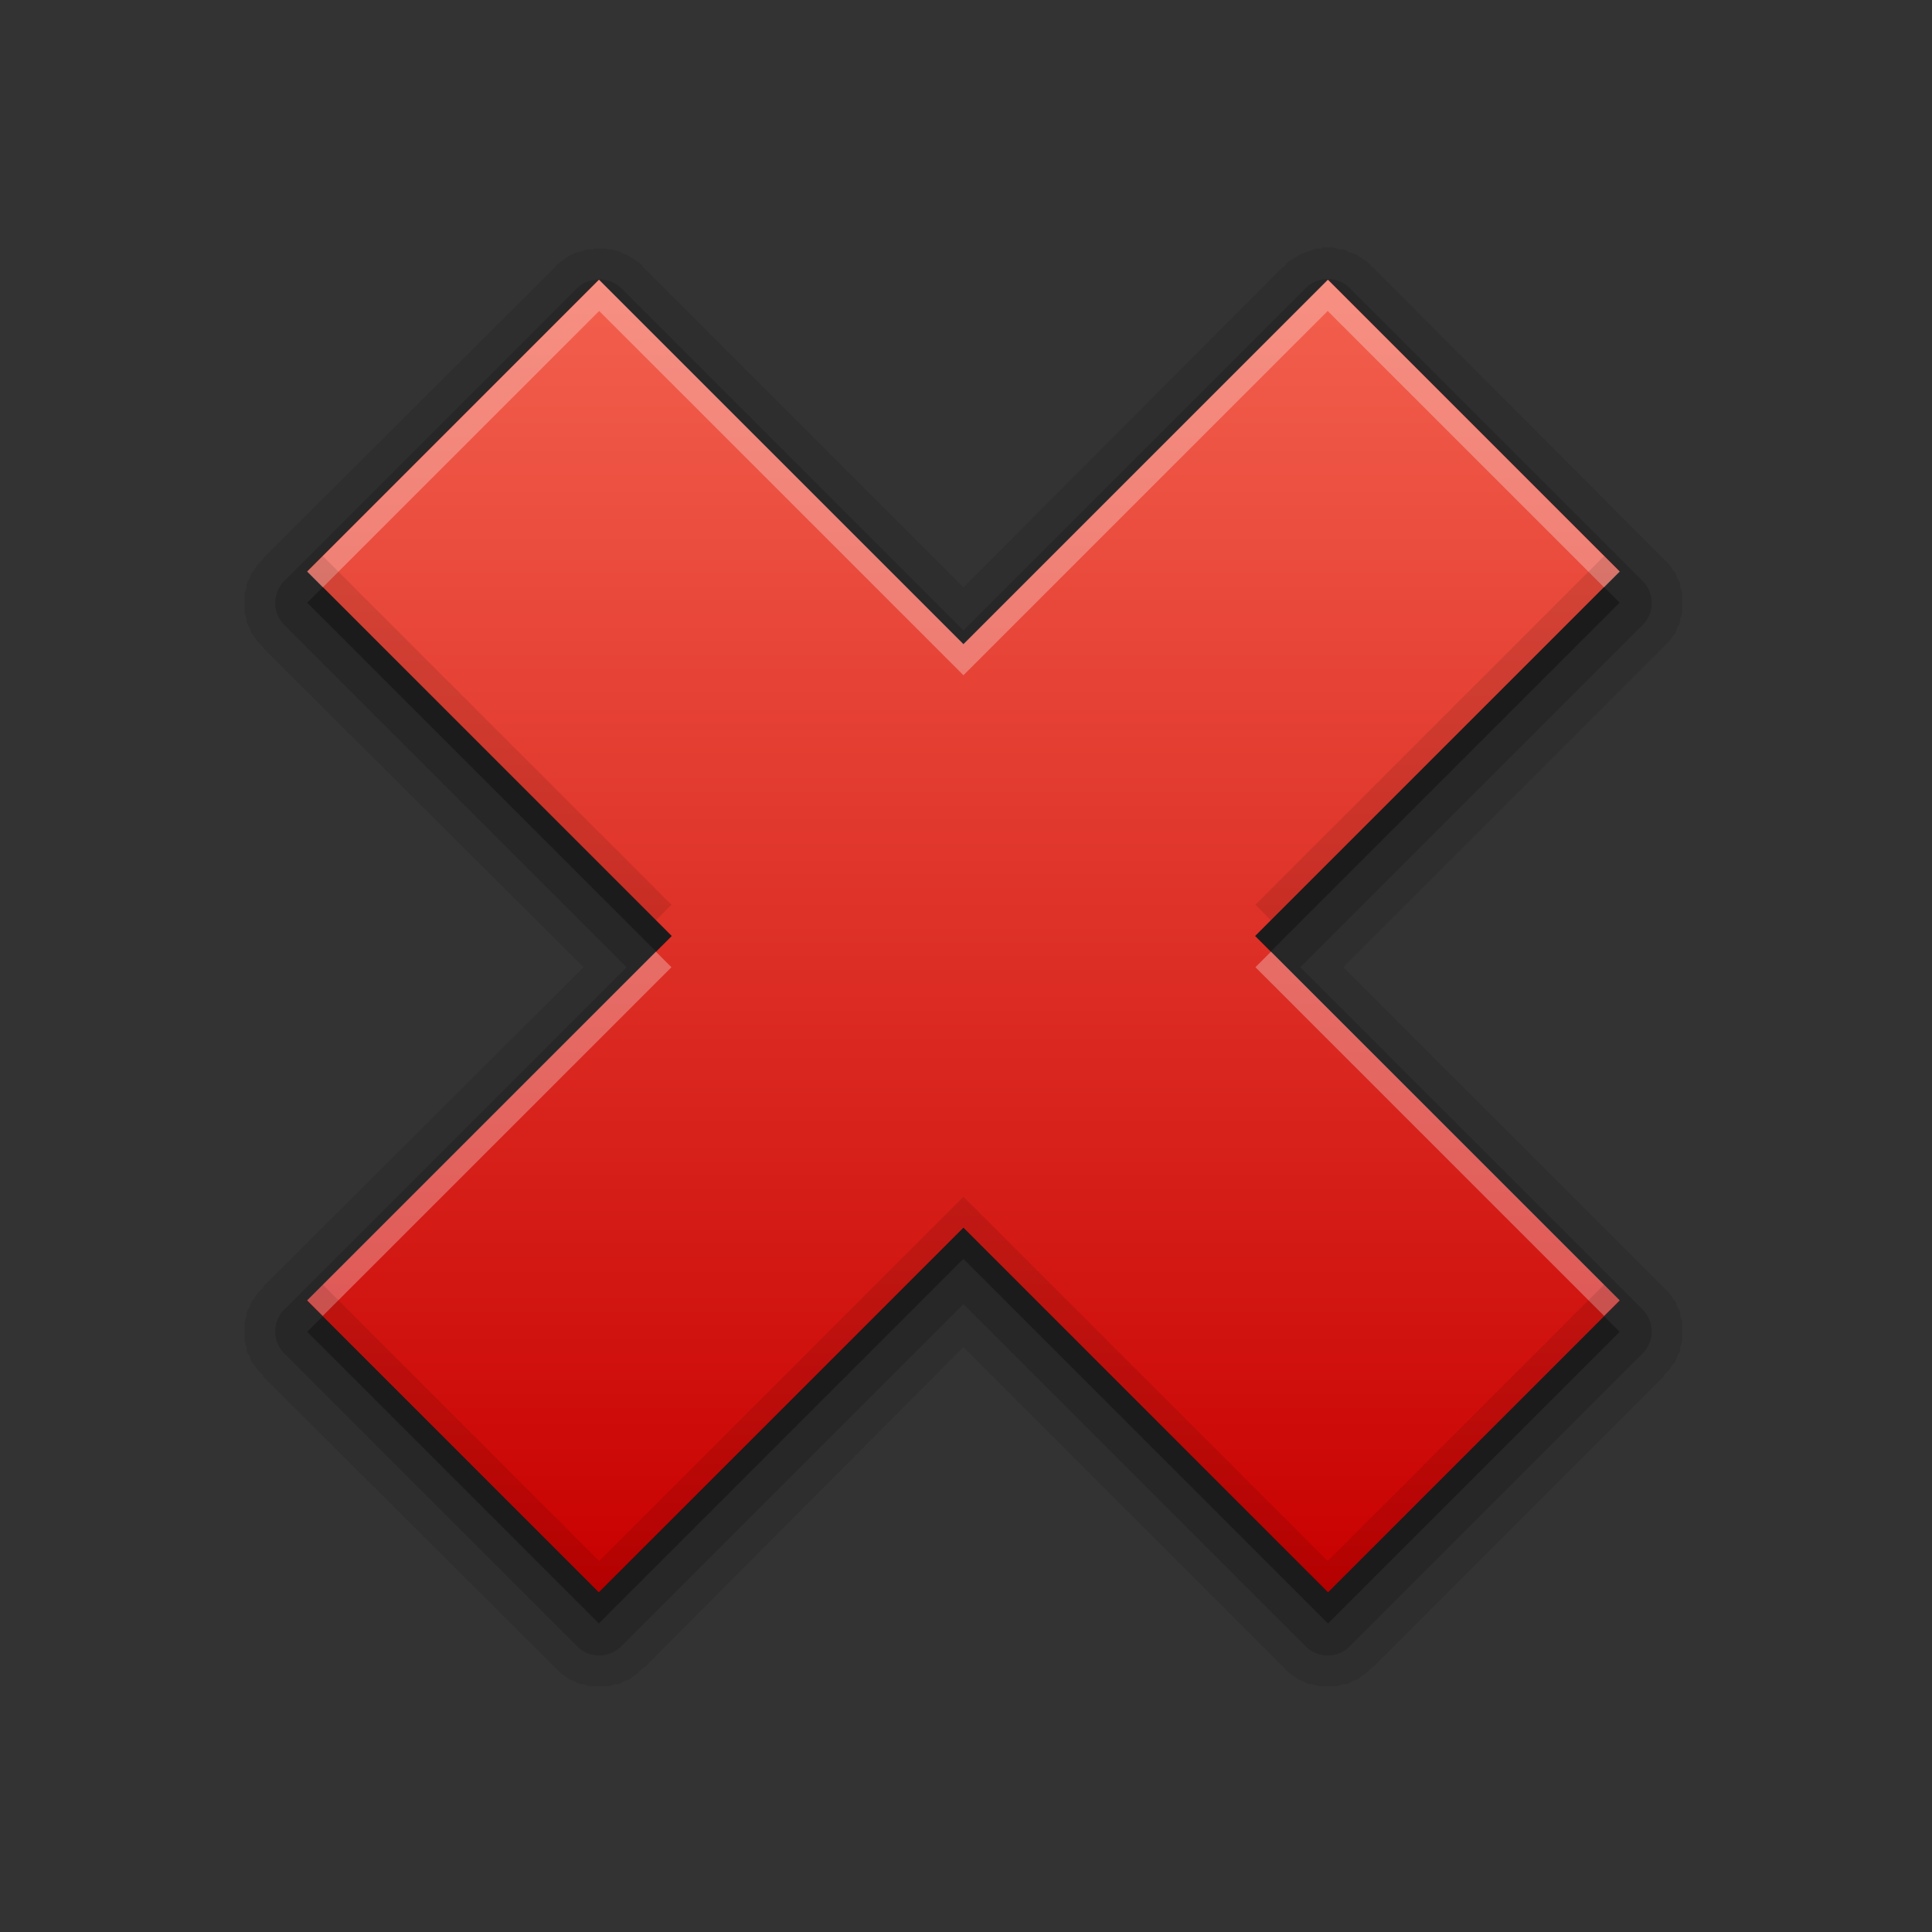 <?xml version="1.0" encoding="UTF-8" standalone="no"?>
<!-- Created with Inkscape (http://www.inkscape.org/) -->

<svg
   version="1.0"
   width="96"
   height="96"
   id="svg2408"
   sodipodi:docname="clear.svg"
   inkscape:version="1.1 (c68e22c387, 2021-05-23)"
   xmlns:inkscape="http://www.inkscape.org/namespaces/inkscape"
   xmlns:sodipodi="http://sodipodi.sourceforge.net/DTD/sodipodi-0.dtd"
   xmlns:xlink="http://www.w3.org/1999/xlink"
   xmlns="http://www.w3.org/2000/svg"
   xmlns:svg="http://www.w3.org/2000/svg"
   xmlns:rdf="http://www.w3.org/1999/02/22-rdf-syntax-ns#"
   xmlns:cc="http://creativecommons.org/ns#"
   xmlns:dc="http://purl.org/dc/elements/1.1/">
  <rect width="100%" height="100%" fill="#333333" stroke="none"/>
  <sodipodi:namedview
     id="namedview3240"
     pagecolor="#ffffff"
     bordercolor="#999999"
     borderopacity="1"
     inkscape:pageshadow="0"
     inkscape:pageopacity="0"
     inkscape:pagecheckerboard="0"
     showgrid="false"
     inkscape:zoom="3.9375"
     inkscape:cx="17.777778"
     inkscape:cy="28.190476"
     inkscape:window-width="1920"
     inkscape:window-height="1013"
     inkscape:window-x="0"
     inkscape:window-y="0"
     inkscape:window-maximized="1"
     inkscape:current-layer="svg2408" />
  <defs
     id="defs2410">
    <linearGradient
       id="linearGradient3637">
      <stop
         id="stop3639"
         style="stop-color:#f0f0f0;stop-opacity:1"
         offset="0" />
      <stop
         id="stop3641"
         style="stop-color:#aaaaaa;stop-opacity:1"
         offset="1" />
    </linearGradient>
    <linearGradient
       x1="45.448"
       y1="92.54"
       x2="45.448"
       y2="7.017"
       id="ButtonShadow"
       gradientUnits="userSpaceOnUse"
       gradientTransform="scale(1.006,0.994)">
      <stop
         id="stop3750"
         style="stop-color:#000000;stop-opacity:1"
         offset="0" />
      <stop
         id="stop3752"
         style="stop-color:#000000;stop-opacity:0.588"
         offset="1" />
    </linearGradient>
    <linearGradient
       id="linearGradient3737">
      <stop
         id="stop3739"
         style="stop-color:#ffffff;stop-opacity:1"
         offset="0" />
      <stop
         id="stop3741"
         style="stop-color:#ffffff;stop-opacity:0"
         offset="1" />
    </linearGradient>
    <linearGradient
       id="linearGradient3700">
      <stop
         id="stop3702"
         style="stop-color:#2276c5;stop-opacity:1"
         offset="0" />
      <stop
         id="stop3704"
         style="stop-color:#68baf4;stop-opacity:1"
         offset="1" />
    </linearGradient>
    <filter
       color-interpolation-filters="sRGB"
       id="filter3174"
       x="-0.048"
       y="-0.048"
       width="1.095"
       height="1.097">
      <feGaussianBlur
         id="feGaussianBlur3176"
         stdDeviation="1.71" />
    </filter>
    <linearGradient
       x1="36.357"
       y1="6"
       x2="36.357"
       y2="63.893"
       id="linearGradient3188"
       xlink:href="#linearGradient3737"
       gradientUnits="userSpaceOnUse" />
    <filter
       x="-0.196"
       y="-0.196"
       width="1.392"
       height="1.392"
       color-interpolation-filters="sRGB"
       id="filter3794">
      <feGaussianBlur
         id="feGaussianBlur3796"
         stdDeviation="5.28" />
    </filter>
    <linearGradient
       x1="48"
       y1="20.221"
       x2="48"
       y2="138.661"
       id="linearGradient3613"
       xlink:href="#linearGradient3737"
       gradientUnits="userSpaceOnUse" />
    <radialGradient
       cx="48"
       cy="90.172"
       r="42"
       fx="48"
       fy="90.172"
       id="radialGradient3619"
       xlink:href="#linearGradient3737"
       gradientUnits="userSpaceOnUse"
       gradientTransform="matrix(1.157,0,0,0.996,-7.551,0.197)" />
    <clipPath
       id="clipPath3613">
      <rect
         width="84"
         height="84"
         rx="6"
         ry="6"
         x="6"
         y="6"
         id="rect3615"
         style="fill:#ffffff;fill-opacity:1;fill-rule:nonzero;stroke:none" />
    </clipPath>
    <linearGradient
       x1="48"
       y1="90"
       x2="48"
       y2="5.988"
       id="linearGradient2843"
       xlink:href="#linearGradient3700"
       gradientUnits="userSpaceOnUse"
       gradientTransform="translate(0,100)" />
    <clipPath
       id="clipPath3625">
      <path
         d="M 0,0 0,96 96,96 96,0 0,0 z m 12,6 72,0 c 3.324,0 6,2.676 6,6 l 0,72 c 0,3.324 -2.676,6 -6,6 L 12,90 C 8.676,90 6,87.324 6,84 L 6,12 C 6,8.676 8.676,6 12,6 z"
         inkscape:connector-curvature="0"
         id="path3627"
         style="fill:#ffffff;fill-opacity:1;stroke:none" />
    </clipPath>
    <linearGradient
       x1="44.512"
       y1="6"
       x2="44.512"
       y2="90.015"
       id="linearGradient3643"
       xlink:href="#linearGradient3637"
       gradientUnits="userSpaceOnUse" />
    <clipPath
       id="clipPath3649">
      <rect
         width="76"
         height="76"
         rx="4"
         ry="4"
         x="10"
         y="10"
         id="rect3651"
         style="fill:#ffffff;fill-opacity:1;fill-rule:nonzero;stroke:none" />
    </clipPath>
    <filter
       color-interpolation-filters="sRGB"
       id="filter3657"
       x="-0.035"
       y="-0.035"
       width="1.07"
       height="1.07">
      <feGaussianBlur
         id="feGaussianBlur3659"
         stdDeviation="1.14" />
    </filter>
    <linearGradient
       x1="45.448"
       y1="92.54"
       x2="45.448"
       y2="7.017"
       id="ButtonShadow-0"
       gradientUnits="userSpaceOnUse"
       gradientTransform="matrix(1.006,0,0,0.994,100,0)">
      <stop
         id="stop3750-8"
         style="stop-color:#000000;stop-opacity:1"
         offset="0" />
      <stop
         id="stop3752-5"
         style="stop-color:#000000;stop-opacity:0.588"
         offset="1" />
    </linearGradient>
    <linearGradient
       x1="32.251"
       y1="6.132"
       x2="32.251"
       y2="90.239"
       id="linearGradient3780"
       xlink:href="#ButtonShadow-0"
       gradientUnits="userSpaceOnUse"
       gradientTransform="matrix(1.024,0,0,-1.012,-1.143,98.071)" />
    <linearGradient
       x1="32.251"
       y1="6.132"
       x2="32.251"
       y2="90.239"
       id="linearGradient3772"
       xlink:href="#ButtonShadow-0"
       gradientUnits="userSpaceOnUse"
       gradientTransform="matrix(1.024,0,0,-1.012,-1.143,98.071)" />
    <linearGradient
       x1="32.251"
       y1="6.132"
       x2="32.251"
       y2="90.239"
       id="linearGradient3725"
       xlink:href="#ButtonShadow-0"
       gradientUnits="userSpaceOnUse"
       gradientTransform="matrix(1.024,0,0,-1.012,-1.143,98.071)" />
    <linearGradient
       x1="32.251"
       y1="6.132"
       x2="32.251"
       y2="90.239"
       id="linearGradient3721"
       xlink:href="#ButtonShadow-0"
       gradientUnits="userSpaceOnUse"
       gradientTransform="matrix(1,0,0,-1,0,97)" />
    <linearGradient
       x1="32.251"
       y1="6.132"
       x2="32.251"
       y2="90.239"
       id="linearGradient3199"
       xlink:href="#ButtonShadow-0"
       gradientUnits="userSpaceOnUse"
       gradientTransform="matrix(1.024,0,0,-1.012,-1.143,98.071)" />
    <linearGradient
       x1="36.357"
       y1="6"
       x2="36.357"
       y2="63.893"
       id="linearGradient3188-8"
       xlink:href="#linearGradient3737-3"
       gradientUnits="userSpaceOnUse" />
    <linearGradient
       id="linearGradient3737-3">
      <stop
         id="stop3739-6"
         style="stop-color:#ffffff;stop-opacity:1"
         offset="0" />
      <stop
         id="stop3741-1"
         style="stop-color:#ffffff;stop-opacity:0"
         offset="1" />
    </linearGradient>
    <radialGradient
       cx="48"
       cy="90.172"
       r="42"
       fx="48"
       fy="90.172"
       id="radialGradient3619-3"
       xlink:href="#linearGradient3737-3"
       gradientUnits="userSpaceOnUse"
       gradientTransform="matrix(1.157,0,0,0.996,-7.551,0.197)" />
    <linearGradient
       x1="104"
       y1="8"
       x2="120"
       y2="8"
       id="linearGradient3905"
       xlink:href="#linearGradient3637"
       gradientUnits="userSpaceOnUse"
       gradientTransform="translate(-104,104)" />
    <linearGradient
       x1="104"
       y1="8"
       x2="120"
       y2="8"
       id="linearGradient3913"
       xlink:href="#linearGradient3183-0"
       gradientUnits="userSpaceOnUse"
       gradientTransform="translate(-144,104)" />
    <linearGradient
       id="linearGradient3183-0">
      <stop
         id="stop3185-9"
         style="stop-color:#c80000;stop-opacity:1"
         offset="0" />
      <stop
         id="stop3187-6"
         style="stop-color:#f3604d;stop-opacity:1"
         offset="1" />
    </linearGradient>
    <linearGradient
       x1="27"
       y1="48"
       x2="69"
       y2="48"
       id="linearGradient3702"
       xlink:href="#linearGradient3183-0"
       gradientUnits="userSpaceOnUse"
       gradientTransform="matrix(0,-1.553,1.553,0,-26.662,121.044)" />
  </defs>
  <g
     id="layer2"
     style="display:none">
    <rect
       width="86"
       height="85"
       rx="6"
       ry="6"
       x="5"
       y="7"
       clip-path="url(#clipPath3625)"
       id="rect3745"
       style="opacity:0.9;fill:url(#ButtonShadow);fill-opacity:1;fill-rule:nonzero;stroke:none;filter:url(#filter3174)" />
  </g>
  <g
     id="layer1"
     style="display:none">
    <rect
       width="84"
       height="84"
       rx="6"
       ry="6"
       x="6"
       y="6"
       id="rect2419"
       style="opacity:0.8;fill:#000000;fill-opacity:1;fill-rule:nonzero;stroke:none" />
    <path
       d="m 14,10 c -2.216,0 -4,1.784 -4,4 l 0,68 c 0,2.216 1.784,4 4,4 l 68,0 c 2.216,0 4,-1.784 4,-4 l 0,-68 c 0,-2.216 -1.784,-4 -4,-4 l -68,0 z m 0,3.062 68,0 c 0.579,0 0.938,0.359 0.938,0.938 l 0,68 c 0,0.579 -0.359,0.938 -0.938,0.938 l -68,0 c -0.579,0 -0.938,-0.359 -0.938,-0.938 l 0,-68 c 0,-0.579 0.359,-0.938 0.938,-0.938 z"
       inkscape:connector-curvature="0"
       id="rect3726"
       style="opacity:0.08;fill:#000000;fill-opacity:1;fill-rule:nonzero;stroke:none" />
    <path
       d="M 12,6 C 8.676,6 6,8.676 6,12 l 0,72 c 0,3.324 2.676,6 6,6 l 72,0 c 3.324,0 6,-2.676 6,-6 L 90,12 C 90,8.676 87.324,6 84,6 L 12,6 z m 2,4 68,0 c 2.216,0 4,1.784 4,4 l 0,68 c 0,2.216 -1.784,4 -4,4 l -68,0 c -2.216,0 -4,-1.784 -4,-4 l 0,-68 c 0,-2.216 1.784,-4 4,-4 z"
       inkscape:connector-curvature="0"
       id="rect3629"
       style="fill:url(#linearGradient3643);fill-opacity:1;fill-rule:nonzero;stroke:none" />
    <path
       d="M 12,6 C 8.676,6 6,8.676 6,12 l 0,2 0,68 0,2 c 0,0.335 0.041,0.651 0.094,0.969 0.049,0.296 0.097,0.597 0.188,0.875 0.01,0.03 0.021,0.064 0.031,0.094 0.099,0.288 0.235,0.547 0.375,0.812 0.145,0.274 0.316,0.536 0.5,0.781 0.184,0.246 0.374,0.473 0.594,0.688 0.44,0.428 0.943,0.815 1.5,1.094 0.279,0.14 0.573,0.247 0.875,0.344 -0.256,-0.1 -0.487,-0.236 -0.719,-0.375 -0.007,-0.004 -0.024,0.004 -0.031,0 -0.032,-0.019 -0.062,-0.043 -0.094,-0.062 -0.12,-0.077 -0.231,-0.164 -0.344,-0.25 -0.106,-0.081 -0.213,-0.161 -0.312,-0.25 C 8.478,88.557 8.309,88.373 8.156,88.188 8.049,88.057 7.938,87.922 7.844,87.781 7.819,87.743 7.805,87.695 7.781,87.656 7.716,87.553 7.651,87.452 7.594,87.344 7.493,87.149 7.388,86.928 7.312,86.719 7.305,86.697 7.289,86.678 7.281,86.656 7.249,86.564 7.245,86.469 7.219,86.375 7.188,86.268 7.148,86.172 7.125,86.062 7.052,85.721 7,85.364 7,85 L 7,83 7,15 7,13 C 7,10.218 9.218,8 12,8 l 2,0 68,0 2,0 c 2.782,0 5,2.218 5,5 l 0,2 0,68 0,2 c 0,0.364 -0.052,0.721 -0.125,1.062 -0.044,0.207 -0.088,0.398 -0.156,0.594 -0.008,0.022 -0.023,0.041 -0.031,0.062 -0.063,0.174 -0.138,0.367 -0.219,0.531 -0.042,0.083 -0.079,0.17 -0.125,0.25 -0.055,0.097 -0.127,0.188 -0.188,0.281 -0.094,0.141 -0.205,0.276 -0.312,0.406 -0.143,0.174 -0.303,0.347 -0.469,0.5 -0.011,0.01 -0.02,0.021 -0.031,0.031 -0.138,0.126 -0.285,0.234 -0.438,0.344 -0.103,0.073 -0.204,0.153 -0.312,0.219 -0.007,0.004 -0.024,-0.004 -0.031,0 -0.232,0.139 -0.463,0.275 -0.719,0.375 0.302,-0.097 0.596,-0.204 0.875,-0.344 0.557,-0.279 1.06,-0.666 1.5,-1.094 0.22,-0.214 0.409,-0.442 0.594,-0.688 0.184,-0.246 0.355,-0.508 0.5,-0.781 0.14,-0.265 0.276,-0.525 0.375,-0.812 0.01,-0.031 0.021,-0.063 0.031,-0.094 0.09,-0.278 0.139,-0.579 0.188,-0.875 C 89.959,84.651 90,84.335 90,84 l 0,-2 0,-68 0,-2 C 90,8.676 87.324,6 84,6 L 12,6 z"
       inkscape:connector-curvature="0"
       id="rect3728"
       style="fill:url(#linearGradient3188);fill-opacity:1;fill-rule:nonzero;stroke:none" />
    <path
       d="M 12,90 C 8.676,90 6,87.324 6,84 L 6,82 6,14 6,12 c 0,-0.335 0.041,-0.651 0.094,-0.969 0.049,-0.296 0.097,-0.597 0.188,-0.875 C 6.291,10.126 6.302,10.093 6.312,10.062 6.411,9.775 6.547,9.515 6.688,9.25 6.832,8.976 7.003,8.714 7.188,8.469 7.372,8.223 7.561,7.995 7.781,7.781 8.221,7.353 8.724,6.967 9.281,6.688 9.56,6.548 9.855,6.441 10.156,6.344 9.9,6.444 9.67,6.58 9.438,6.719 c -0.007,0.004 -0.024,-0.004 -0.031,0 -0.032,0.019 -0.062,0.043 -0.094,0.062 -0.12,0.077 -0.231,0.164 -0.344,0.25 -0.106,0.081 -0.213,0.161 -0.312,0.25 C 8.478,7.443 8.309,7.627 8.156,7.812 8.049,7.943 7.938,8.078 7.844,8.219 7.819,8.257 7.805,8.305 7.781,8.344 7.716,8.447 7.651,8.548 7.594,8.656 7.493,8.851 7.388,9.072 7.312,9.281 7.305,9.303 7.289,9.322 7.281,9.344 7.249,9.436 7.245,9.531 7.219,9.625 7.188,9.732 7.148,9.828 7.125,9.938 7.052,10.279 7,10.636 7,11 l 0,2 0,68 0,2 c 0,2.782 2.218,5 5,5 l 2,0 68,0 2,0 c 2.782,0 5,-2.218 5,-5 l 0,-2 0,-68 0,-2 C 89,10.636 88.948,10.279 88.875,9.938 88.831,9.731 88.787,9.54 88.719,9.344 88.711,9.322 88.695,9.303 88.688,9.281 88.625,9.108 88.549,8.914 88.469,8.75 88.427,8.667 88.39,8.58 88.344,8.5 88.289,8.403 88.217,8.312 88.156,8.219 88.062,8.078 87.951,7.943 87.844,7.812 87.701,7.638 87.541,7.466 87.375,7.312 87.364,7.302 87.355,7.291 87.344,7.281 87.205,7.156 87.059,7.047 86.906,6.938 86.804,6.864 86.702,6.784 86.594,6.719 c -0.007,-0.004 -0.024,0.004 -0.031,0 -0.232,-0.139 -0.463,-0.275 -0.719,-0.375 0.302,0.097 0.596,0.204 0.875,0.344 0.557,0.279 1.06,0.666 1.5,1.094 0.22,0.214 0.409,0.442 0.594,0.688 0.184,0.246 0.355,0.508 0.5,0.781 0.14,0.265 0.276,0.525 0.375,0.812 0.01,0.031 0.021,0.063 0.031,0.094 0.09,0.278 0.139,0.579 0.188,0.875 C 89.959,11.349 90,11.665 90,12 l 0,2 0,68 0,2 c 0,3.324 -2.676,6 -6,6 l -72,0 z"
       inkscape:connector-curvature="0"
       id="path3615"
       style="opacity:0.6;fill:url(#radialGradient3619);fill-opacity:1;fill-rule:nonzero;stroke:none" />
    <rect
       width="84"
       height="84"
       rx="6"
       ry="6"
       x="6"
       y="106"
       id="rect2841"
       style="fill:url(#linearGradient2843);fill-opacity:1;fill-rule:nonzero;stroke:none" />
    <rect
       width="76"
       height="76"
       rx="4"
       ry="4"
       x="10"
       y="110"
       id="rect3634"
       style="fill:#ff0000;fill-opacity:1;fill-rule:nonzero;stroke:none" />
    <path
       d="m 14,9 c -2.753,0 -5,2.247 -5,5 l 0,68 c 0,2.753 2.247,5 5,5 l 68,0 c 2.753,0 5,-2.247 5,-5 L 87,14 C 87,11.247 84.753,9 82,9 L 14,9 z m 0,2 68,0 c 1.679,0 3,1.321 3,3 l 0,68 c 0,1.679 -1.321,3 -3,3 l -68,0 c -1.679,0 -3,-1.321 -3,-3 l 0,-68 c 0,-1.679 1.321,-3 3,-3 z"
       inkscape:connector-curvature="0"
       transform="translate(-110,0)"
       clip-path="url(#clipPath3649)"
       id="rect3647"
       style="font-size:medium;font-style:normal;font-variant:normal;font-weight:normal;font-stretch:normal;text-indent:0;text-align:start;text-decoration:none;line-height:normal;letter-spacing:normal;word-spacing:normal;text-transform:none;direction:ltr;block-progression:tb;writing-mode:lr-tb;text-anchor:start;color:#000000;fill:#000000;fill-opacity:1;stroke:none;stroke-width:2;marker:none;visibility:visible;display:inline;overflow:visible;filter:url(#filter3657);enable-background:accumulate;font-family:Abandoned Bitplane;-inkscape-font-specification:Abandoned Bitplane" />
    <path
       d="m 14.089,10 c -2.216,0 -4,1.784 -4,4 l 0,68 c 0,2.216 1.784,4 4,4 l 68,0 c 2.216,0 4,-1.784 4,-4 l 0,-68 c 0,-2.216 -1.784,-4 -4,-4 l -68,0 z m 0,2 68,0 c 1.14,0 2,0.86 2,2 l 0,68 c 0,1.14 -0.86,2 -2,2 l -68,0 c -1.14,0 -2,-0.86 -2,-2 l 0,-68 c 0,-1.14 0.86,-2 2,-2 z"
       inkscape:connector-curvature="0"
       id="path3709"
       style="opacity:0.16;fill:#000000;fill-opacity:1;fill-rule:nonzero;stroke:none" />
    <path
       d="m 14,10 c -2.216,0 -4,1.784 -4,4 l 0,68 c 0,2.216 1.784,4 4,4 l 68,0 c 2.216,0 4,-1.784 4,-4 l 0,-68 c 0,-2.216 -1.784,-4 -4,-4 l -68,0 z m 0,1 68,0 c 1.674,0 3,1.326 3,3 l 0,68 c 0,1.674 -1.326,3 -3,3 l -68,0 c -1.674,0 -3,-1.326 -3,-3 l 0,-68 c 0,-1.674 1.326,-3 3,-3 z"
       inkscape:connector-curvature="0"
       id="path3707"
       style="opacity:0.36;fill:#000000;fill-opacity:1;fill-rule:nonzero;stroke:none" />
  </g>
  <g
     id="layer5"
     style="display:none">
    <rect
       width="66"
       height="66"
       rx="12"
       ry="12"
       x="15"
       y="15"
       clip-path="url(#clipPath3613)"
       id="rect3171"
       style="opacity:0.1;fill:url(#linearGradient3613);fill-opacity:1;fill-rule:nonzero;stroke:#ffffff;stroke-width:0.5;stroke-linecap:round;stroke-linejoin:miter;stroke-miterlimit:4;stroke-opacity:1;stroke-dasharray:none;stroke-dashoffset:0;filter:url(#filter3794)" />
  </g>
  <path
     d="m 65.682,12.299 a 1.535,1.535 0 0 0 0,0.049 c -4.71e-4,5e-5 -0.291,-9.1e-5 -0.291,0 -4.64e-4,9.2e-5 -0.242,0.097 -0.243,0.097 -4.54e-4,1.33e-4 -0.291,0.097 -0.291,0.097 -4.39e-4,1.73e-4 -0.242,0.097 -0.243,0.097 -4.22e-4,2.11e-4 -0.242,0.145 -0.243,0.146 -4.02e-4,2.48e-4 -0.242,0.145 -0.243,0.146 -3.78e-4,2.83e-4 -0.194,0.145 -0.194,0.146 -3.07e-4,2.76e-4 -0.108,0.157 -0.146,0.194 -0.005,0.005 -0.048,-4.3e-5 -0.049,0 L 47.873,29.186 31.956,13.27 c -2.16e-4,-2.16e-4 -0.097,-0.145 -0.097,-0.146 -2.28e-4,-2.02e-4 -0.145,-0.097 -0.146,-0.097 -2.39e-4,-1.9e-4 -0.145,-0.097 -0.146,-0.097 -2.51e-4,-1.75e-4 -0.145,-0.097 -0.146,-0.097 -2.6e-4,-1.6e-4 -0.145,-0.097 -0.146,-0.097 -2.69e-4,-1.44e-4 -0.194,-0.097 -0.194,-0.097 -2.76e-4,-1.29e-4 -0.145,-0.048 -0.146,-0.049 -2.84e-4,-1.13e-4 -0.145,-0.097 -0.146,-0.097 -2.88e-4,-9.6e-5 -0.194,-0.048 -0.194,-0.049 -2.95e-4,-7.9e-5 -0.194,-0.048 -0.194,-0.049 -2.98e-4,-6.2e-5 -0.145,4.5e-5 -0.146,0 -3.02e-4,-4.5e-5 -0.194,-0.048 -0.194,-0.049 -3.05e-4,-2.8e-5 -0.145,1.1e-5 -0.146,0 -3.05e-4,-1.1e-5 -0.194,-8e-6 -0.194,0 -3.05e-4,8e-6 -0.194,-2.5e-5 -0.194,0 -2.13e-4,1.7e-5 -0.045,0.043 -0.097,0.049 -0.022,0.003 -0.048,-1.2e-5 -0.049,0 -0.059,0.009 -0.242,-6.9e-5 -0.243,0 -4.35e-4,8.4e-5 -0.242,0.097 -0.243,0.097 -4.27e-4,1.2e-4 -0.242,0.048 -0.243,0.049 -4.14e-4,1.56e-4 -0.242,0.097 -0.243,0.097 -4.01e-4,1.89e-4 -0.242,0.145 -0.243,0.146 -3.84e-4,2.22e-4 -0.194,0.145 -0.194,0.146 -3.64e-4,2.55e-4 -0.194,0.145 -0.194,0.146 -3.41e-4,2.84e-4 -0.194,0.145 -0.194,0.146 a 1.535,1.535 0 0 0 0,0.049 L 13.08,27.73 v 0.049 c -0.03,0.03 -0.097,0.097 -0.097,0.097 -1.81e-4,1.94e-4 -0.097,0.097 -0.097,0.097 -1.73e-4,2.02e-4 -0.097,0.097 -0.097,0.097 -1.61e-4,2.11e-4 -0.097,0.145 -0.097,0.146 -1.51e-4,2.19e-4 -0.097,0.145 -0.097,0.146 -1.39e-4,2.26e-4 -0.097,0.097 -0.097,0.097 -1.28e-4,2.33e-4 -0.048,0.145 -0.049,0.146 -1.17e-4,2.39e-4 -0.048,0.145 -0.049,0.146 -1.04e-4,2.44e-4 -0.097,0.145 -0.097,0.146 -9.2e-5,2.5e-4 -0.048,0.145 -0.049,0.146 -8e-5,2.53e-4 6.6e-5,0.145 0,0.146 -6.7e-5,2.58e-4 -0.048,0.145 -0.049,0.146 -5.3e-5,2.61e-4 -0.048,0.145 -0.049,0.146 -4e-5,2.62e-4 2.6e-5,0.194 0,0.194 -2.6e-5,2.64e-4 1.4e-5,0.145 0,0.146 -1.4e-5,2.66e-4 0,0.145 0,0.146 0,2.66e-4 -1.4e-5,0.145 0,0.146 1.4e-5,2.66e-4 -2.6e-5,0.145 0,0.146 2.6e-5,2.64e-4 -4e-5,0.194 0,0.194 4e-5,2.62e-4 0.048,0.145 0.049,0.146 5.3e-5,2.6e-4 0.048,0.145 0.049,0.146 6.6e-5,2.58e-4 -8e-5,0.145 0,0.146 7.9e-5,2.53e-4 0.048,0.145 0.049,0.146 9.1e-5,2.5e-4 0.097,0.145 0.097,0.146 1.04e-4,2.43e-4 0.048,0.145 0.049,0.146 1.16e-4,2.4e-4 0.048,0.145 0.049,0.146 1.27e-4,2.33e-4 0.097,0.097 0.097,0.097 1.4e-4,2.26e-4 0.097,0.145 0.097,0.146 1.5e-4,2.19e-4 0.097,0.145 0.097,0.146 1.62e-4,2.11e-4 0.097,0.097 0.097,0.097 1.72e-4,2.02e-4 0.097,0.097 0.097,0.097 1.4e-4,1.49e-4 0.067,0.067 0.097,0.097 0.009,0.009 -4.4e-5,0.048 0,0.049 L 28.996,48.062 13.08,63.93 v 0.049 c -0.03,0.03 -0.097,0.097 -0.097,0.097 -1.81e-4,1.94e-4 -0.097,0.097 -0.097,0.097 -1.73e-4,2.02e-4 -0.097,0.097 -0.097,0.097 -1.61e-4,2.12e-4 -0.097,0.145 -0.097,0.146 -1.51e-4,2.19e-4 -0.097,0.145 -0.097,0.146 -1.39e-4,2.27e-4 -0.097,0.097 -0.097,0.097 -1.28e-4,2.33e-4 -0.048,0.145 -0.049,0.146 -1.17e-4,2.39e-4 -0.048,0.145 -0.049,0.146 -1.04e-4,2.44e-4 -0.097,0.145 -0.097,0.146 -9.2e-5,2.5e-4 -0.048,0.145 -0.049,0.146 -8e-5,2.53e-4 6.6e-5,0.145 0,0.146 -6.7e-5,2.58e-4 -0.048,0.145 -0.049,0.146 -5.3e-5,2.61e-4 -0.048,0.145 -0.049,0.146 -4e-5,2.62e-4 2.6e-5,0.194 0,0.194 -2.6e-5,2.64e-4 1.4e-5,0.145 0,0.146 -1.4e-5,2.65e-4 0,0.145 0,0.146 0,2.66e-4 -1.4e-5,0.145 0,0.146 1.4e-5,2.66e-4 -2.6e-5,0.145 0,0.146 2.6e-5,2.64e-4 -4e-5,0.194 0,0.194 4e-5,2.62e-4 0.048,0.145 0.049,0.146 5.3e-5,2.61e-4 0.048,0.145 0.049,0.146 6.6e-5,2.58e-4 -8e-5,0.145 0,0.146 7.9e-5,2.53e-4 0.048,0.145 0.049,0.146 9.1e-5,2.5e-4 0.097,0.145 0.097,0.146 1.04e-4,2.44e-4 0.048,0.145 0.049,0.146 1.16e-4,2.39e-4 0.048,0.145 0.049,0.146 1.27e-4,2.33e-4 0.097,0.097 0.097,0.097 1.4e-4,2.27e-4 0.097,0.145 0.097,0.146 1.5e-4,2.19e-4 0.097,0.145 0.097,0.146 1.62e-4,2.12e-4 0.097,0.097 0.097,0.097 1.72e-4,2.02e-4 0.097,0.097 0.097,0.097 1.4e-4,1.49e-4 0.067,0.067 0.097,0.097 0.009,0.009 -4.4e-5,0.048 0,0.049 l 14.509,14.461 c 0.03,0.03 0.097,0.097 0.097,0.097 1.94e-4,1.82e-4 0.097,0.097 0.097,0.097 2.01e-4,1.72e-4 0.097,0.097 0.097,0.097 2.11e-4,1.62e-4 0.145,0.097 0.146,0.097 2.19e-4,1.5e-4 0.145,0.097 0.146,0.097 2.26e-4,1.4e-4 0.097,0.097 0.097,0.097 2.33e-4,1.27e-4 0.145,0.048 0.146,0.049 2.39e-4,1.16e-4 0.145,0.048 0.146,0.049 2.43e-4,1.04e-4 0.145,0.097 0.146,0.097 2.5e-4,9.1e-5 0.145,0.048 0.146,0.049 2.53e-4,7.9e-5 0.145,-6.7e-5 0.146,0 2.58e-4,6.7e-5 0.145,0.048 0.146,0.049 2.61e-4,5.3e-5 0.145,0.048 0.146,0.049 2.63e-4,4.1e-5 0.194,-2.6e-5 0.194,0 2.64e-4,2.7e-5 0.145,-1.4e-5 0.146,0 2.66e-4,1.4e-5 0.145,0 0.146,0 2.66e-4,0 0.145,1.4e-5 0.146,0 2.65e-4,-1.4e-5 0.145,2.7e-5 0.146,0 2.64e-4,-2.6e-5 0.194,4.1e-5 0.194,0 2.62e-4,-4e-5 0.145,-0.048 0.146,-0.049 2.61e-4,-5.3e-5 0.145,-0.048 0.146,-0.049 2.58e-4,-6.7e-5 0.145,7.9e-5 0.146,0 2.53e-4,-7.9e-5 0.145,-0.048 0.146,-0.049 2.5e-4,-9.2e-5 0.145,-0.097 0.146,-0.097 2.44e-4,-1.04e-4 0.145,-0.048 0.146,-0.049 2.39e-4,-1.17e-4 0.145,-0.048 0.146,-0.049 2.33e-4,-1.28e-4 0.097,-0.097 0.097,-0.097 2.27e-4,-1.4e-4 0.145,-0.097 0.146,-0.097 2.19e-4,-1.51e-4 0.145,-0.097 0.146,-0.097 2.11e-4,-1.61e-4 0.097,-0.097 0.097,-0.097 2.01e-4,-1.73e-4 0.097,-0.097 0.097,-0.097 1.49e-4,-1.4e-4 0.067,-0.067 0.097,-0.097 h 0.049 L 47.873,66.938 63.789,82.855 c 0.03,0.03 0.097,0.097 0.097,0.097 1.94e-4,1.82e-4 0.097,0.097 0.097,0.097 2.02e-4,1.72e-4 0.097,0.097 0.097,0.097 2.11e-4,1.62e-4 0.145,0.097 0.146,0.097 2.19e-4,1.5e-4 0.145,0.097 0.146,0.097 2.26e-4,1.4e-4 0.097,0.097 0.097,0.097 2.33e-4,1.27e-4 0.145,0.048 0.146,0.049 2.39e-4,1.16e-4 0.145,0.048 0.146,0.049 2.44e-4,1.04e-4 0.145,0.097 0.146,0.097 2.5e-4,9.1e-5 0.145,0.048 0.146,0.049 2.53e-4,7.9e-5 0.145,-6.7e-5 0.146,0 2.58e-4,6.7e-5 0.145,0.048 0.146,0.049 2.61e-4,5.3e-5 0.145,0.048 0.146,0.049 2.62e-4,4.1e-5 0.194,-2.6e-5 0.194,0 2.64e-4,2.7e-5 0.145,-1.4e-5 0.146,0 2.66e-4,1.4e-5 0.145,0 0.146,0 2.66e-4,0 0.145,1.4e-5 0.146,0 2.65e-4,-1.4e-5 0.145,2.7e-5 0.146,0 2.64e-4,-2.6e-5 0.194,4.1e-5 0.194,0 2.62e-4,-4e-5 0.145,-0.048 0.146,-0.049 2.6e-4,-5.3e-5 0.145,-0.048 0.146,-0.049 2.58e-4,-6.7e-5 0.145,7.9e-5 0.146,0 2.53e-4,-7.9e-5 0.145,-0.048 0.146,-0.049 2.5e-4,-9.2e-5 0.145,-0.097 0.146,-0.097 2.43e-4,-1.04e-4 0.145,-0.048 0.146,-0.049 2.39e-4,-1.17e-4 0.145,-0.048 0.146,-0.049 2.33e-4,-1.28e-4 0.097,-0.097 0.097,-0.097 2.26e-4,-1.4e-4 0.145,-0.097 0.146,-0.097 2.19e-4,-1.51e-4 0.145,-0.097 0.146,-0.097 2.11e-4,-1.61e-4 0.097,-0.097 0.097,-0.097 2.02e-4,-1.73e-4 0.097,-0.097 0.097,-0.097 1.49e-4,-1.4e-4 0.067,-0.067 0.097,-0.097 h 0.049 L 82.665,68.394 v -0.049 c 0.03,-0.03 0.097,-0.097 0.097,-0.097 1.82e-4,-1.94e-4 0.097,-0.097 0.097,-0.097 1.73e-4,-2.02e-4 0.097,-0.097 0.097,-0.097 1.61e-4,-2.11e-4 0.097,-0.145 0.097,-0.146 1.51e-4,-2.19e-4 0.097,-0.145 0.097,-0.146 1.4e-4,-2.27e-4 0.097,-0.097 0.097,-0.097 1.28e-4,-2.33e-4 0.048,-0.145 0.049,-0.146 1.16e-4,-2.4e-4 0.048,-0.145 0.049,-0.146 1.04e-4,-2.44e-4 0.097,-0.145 0.097,-0.146 9.2e-5,-2.5e-4 0.048,-0.145 0.049,-0.146 7.9e-5,-2.53e-4 -6.7e-5,-0.145 0,-0.146 6.6e-5,-2.57e-4 0.048,-0.145 0.049,-0.146 5.3e-5,-2.61e-4 0.048,-0.145 0.049,-0.146 4.1e-5,-2.62e-4 -2.6e-5,-0.194 0,-0.194 2.7e-5,-2.64e-4 -1.4e-5,-0.145 0,-0.146 1.4e-5,-2.65e-4 0,-0.145 0,-0.146 0,-2.65e-4 1.4e-5,-0.145 0,-0.146 -1.4e-5,-2.66e-4 2.7e-5,-0.145 0,-0.146 -2.6e-5,-2.64e-4 4.1e-5,-0.194 0,-0.194 -4e-5,-2.63e-4 -0.048,-0.145 -0.049,-0.146 -5.3e-5,-2.61e-4 -0.048,-0.145 -0.049,-0.146 -6.7e-5,-2.57e-4 7.9e-5,-0.145 0,-0.146 -8e-5,-2.54e-4 -0.048,-0.145 -0.049,-0.146 -9.1e-5,-2.5e-4 -0.097,-0.145 -0.097,-0.146 -1.04e-4,-2.44e-4 -0.048,-0.145 -0.049,-0.146 -1.17e-4,-2.39e-4 -0.048,-0.145 -0.049,-0.146 -1.27e-4,-2.32e-4 -0.097,-0.097 -0.097,-0.097 -1.4e-4,-2.27e-4 -0.097,-0.145 -0.097,-0.146 -1.5e-4,-2.19e-4 -0.097,-0.145 -0.097,-0.146 -1.62e-4,-2.11e-4 -0.097,-0.097 -0.097,-0.097 -1.72e-4,-2.02e-4 -0.097,-0.097 -0.097,-0.097 -1.4e-4,-1.49e-4 -0.067,-0.067 -0.097,-0.097 L 66.749,48.062 82.665,32.146 c 0.03,-0.03 0.097,-0.097 0.097,-0.097 1.82e-4,-1.94e-4 0.097,-0.097 0.097,-0.097 1.73e-4,-2.02e-4 0.097,-0.097 0.097,-0.097 1.61e-4,-2.11e-4 0.097,-0.145 0.097,-0.146 1.51e-4,-2.19e-4 0.097,-0.145 0.097,-0.146 1.4e-4,-2.27e-4 0.097,-0.097 0.097,-0.097 1.28e-4,-2.33e-4 0.048,-0.145 0.049,-0.146 1.16e-4,-2.39e-4 0.048,-0.145 0.049,-0.146 1.04e-4,-2.44e-4 0.097,-0.145 0.097,-0.146 9.2e-5,-2.5e-4 0.048,-0.145 0.049,-0.146 7.9e-5,-2.53e-4 -6.7e-5,-0.145 0,-0.146 6.6e-5,-2.57e-4 0.048,-0.145 0.049,-0.146 5.3e-5,-2.61e-4 0.048,-0.145 0.049,-0.146 4.1e-5,-2.63e-4 -2.6e-5,-0.194 0,-0.194 2.7e-5,-2.64e-4 -1.4e-5,-0.145 0,-0.146 1.4e-5,-2.66e-4 0,-0.145 0,-0.146 0,-2.65e-4 1.4e-5,-0.145 0,-0.146 -1.4e-5,-2.65e-4 2.7e-5,-0.145 0,-0.146 -2.6e-5,-2.64e-4 4.1e-5,-0.194 0,-0.194 -4e-5,-2.63e-4 -0.048,-0.145 -0.049,-0.146 -5.3e-5,-2.61e-4 -0.048,-0.145 -0.049,-0.146 -6.7e-5,-2.58e-4 7.9e-5,-0.145 0,-0.146 -8e-5,-2.53e-4 -0.048,-0.145 -0.049,-0.146 -9.1e-5,-2.5e-4 -0.097,-0.145 -0.097,-0.146 -1.04e-4,-2.44e-4 -0.048,-0.145 -0.049,-0.146 -1.17e-4,-2.39e-4 -0.048,-0.145 -0.049,-0.146 -1.27e-4,-2.33e-4 -0.097,-0.097 -0.097,-0.097 -1.4e-4,-2.27e-4 -0.097,-0.145 -0.097,-0.146 -1.5e-4,-2.19e-4 -0.097,-0.145 -0.097,-0.146 -1.62e-4,-2.11e-4 -0.097,-0.097 -0.097,-0.097 -1.72e-4,-2.02e-4 -0.097,-0.097 -0.097,-0.097 -1.4e-4,-1.49e-4 -0.067,-0.067 -0.097,-0.097 L 68.205,13.27 c -5.1e-5,-5.4e-5 -0.037,0.012 -0.049,0 -0.034,-0.035 -0.048,-0.097 -0.049,-0.097 -2.15e-4,-2.07e-4 -0.145,-0.145 -0.146,-0.146 -2.27e-4,-1.94e-4 -0.145,-0.097 -0.146,-0.097 -2.38e-4,-1.8e-4 -0.145,-0.097 -0.146,-0.097 -2.47e-4,-1.66e-4 -0.145,-0.097 -0.146,-0.097 -2.56e-4,-1.52e-4 -0.145,-0.097 -0.146,-0.097 -2.64e-4,-1.38e-4 -0.145,-0.048 -0.146,-0.049 -2.72e-4,-1.22e-4 -0.194,-0.048 -0.194,-0.049 -2.78e-4,-1.07e-4 -0.145,-0.097 -0.146,-0.097 -2.84e-4,-9.2e-5 -0.145,-0.048 -0.146,-0.049 -2.89e-4,-7.4e-5 -0.194,5.9e-5 -0.194,0 -2.92e-4,-5.9e-5 -0.145,-0.048 -0.146,-0.049 -2.95e-4,-4.2e-5 -0.194,-0.048 -0.194,-0.049 -2.96e-4,-2.5e-5 -0.145,9e-6 -0.146,0 -2.98e-4,-9e-6 -0.194,-8e-6 -0.194,0 -2.98e-4,8e-6 -0.194,-2.5e-5 -0.194,0 z"
     id="path3734"
     style="display:inline;opacity:0.1;fill:#000000;fill-opacity:1;stroke:none;stroke-width:1" />
  <path
     d="m 29.579,13.9 a 1.55,1.55 0 0 0 -0.922,0.437 L 14.148,28.846 a 1.55,1.55 0 0 0 0,2.232 l 16.984,16.984 -16.984,16.984 a 1.55,1.55 0 0 0 0,2.232 l 14.509,14.509 a 1.55,1.55 0 0 0 2.232,0 l 16.984,-16.984 16.984,16.984 a 1.55,1.55 0 0 0 2.232,0 L 81.598,67.278 a 1.55,1.55 0 0 0 0,-2.232 l -16.984,-16.984 16.984,-16.984 a 1.55,1.55 0 0 0 0,-2.232 L 67.089,14.337 a 1.55,1.55 0 0 0 -2.232,0 L 47.873,31.321 30.889,14.337 a 1.55,1.55 0 0 0 -1.31,-0.437 z"
     id="path3730"
     style="display:inline;opacity:0.15;fill:#000000;fill-opacity:1;stroke:none;stroke-width:1" />
  <path
     d="M 15.264,66.178 29.757,80.671 47.873,62.555 65.989,80.671 80.482,66.178 62.366,48.062 80.482,29.946 65.989,15.453 47.873,33.569 29.757,15.453 15.264,29.946 33.38,48.062 Z"
     inkscape:connector-curvature="0"
     id="path3724"
     style="display:inline;opacity:0.3;fill:#000000;fill-opacity:1;stroke:none;stroke-width:1" />
  <path
     d="M 15.264,64.625 29.757,79.118 47.873,61.002 65.989,79.118 80.482,64.625 62.366,46.509 80.482,28.393 65.989,13.9 47.873,32.016 29.757,13.9 15.264,28.393 33.38,46.509 Z"
     inkscape:connector-curvature="0"
     id="path2929"
     style="display:inline;fill:url(#linearGradient3702);fill-opacity:1;stroke:none;stroke-width:1" />
  <path
     d="m 29.773,13.9 -14.509,14.509 0.776,0.776 13.733,-13.733 18.1,18.1 18.1,-18.1 13.733,13.733 0.776,-0.776 -14.509,-14.509 -18.1,18.1 z m 2.814,33.385 -17.324,17.324 0.776,0.776 17.324,-17.324 z m 30.571,0 -0.776,0.776 17.324,17.324 0.776,-0.776 z"
     inkscape:connector-curvature="0"
     id="path3704"
     style="display:inline;opacity:0.3;fill:#ffffff;fill-opacity:1;stroke:none;stroke-width:1" />
  <path
     d="m 16.04,27.633 -0.776,0.776 17.324,17.324 0.776,-0.776 z m 63.665,0 -17.324,17.324 0.776,0.776 17.324,-17.324 z M 47.873,59.466 29.773,77.566 16.04,63.833 15.264,64.609 29.773,79.118 47.873,61.018 65.973,79.118 80.482,64.609 79.705,63.833 65.973,77.566 Z"
     inkscape:connector-curvature="0"
     id="path3714"
     style="display:inline;opacity:0.1;fill:#000000;fill-opacity:1;stroke:none;stroke-width:1" />
</svg>
